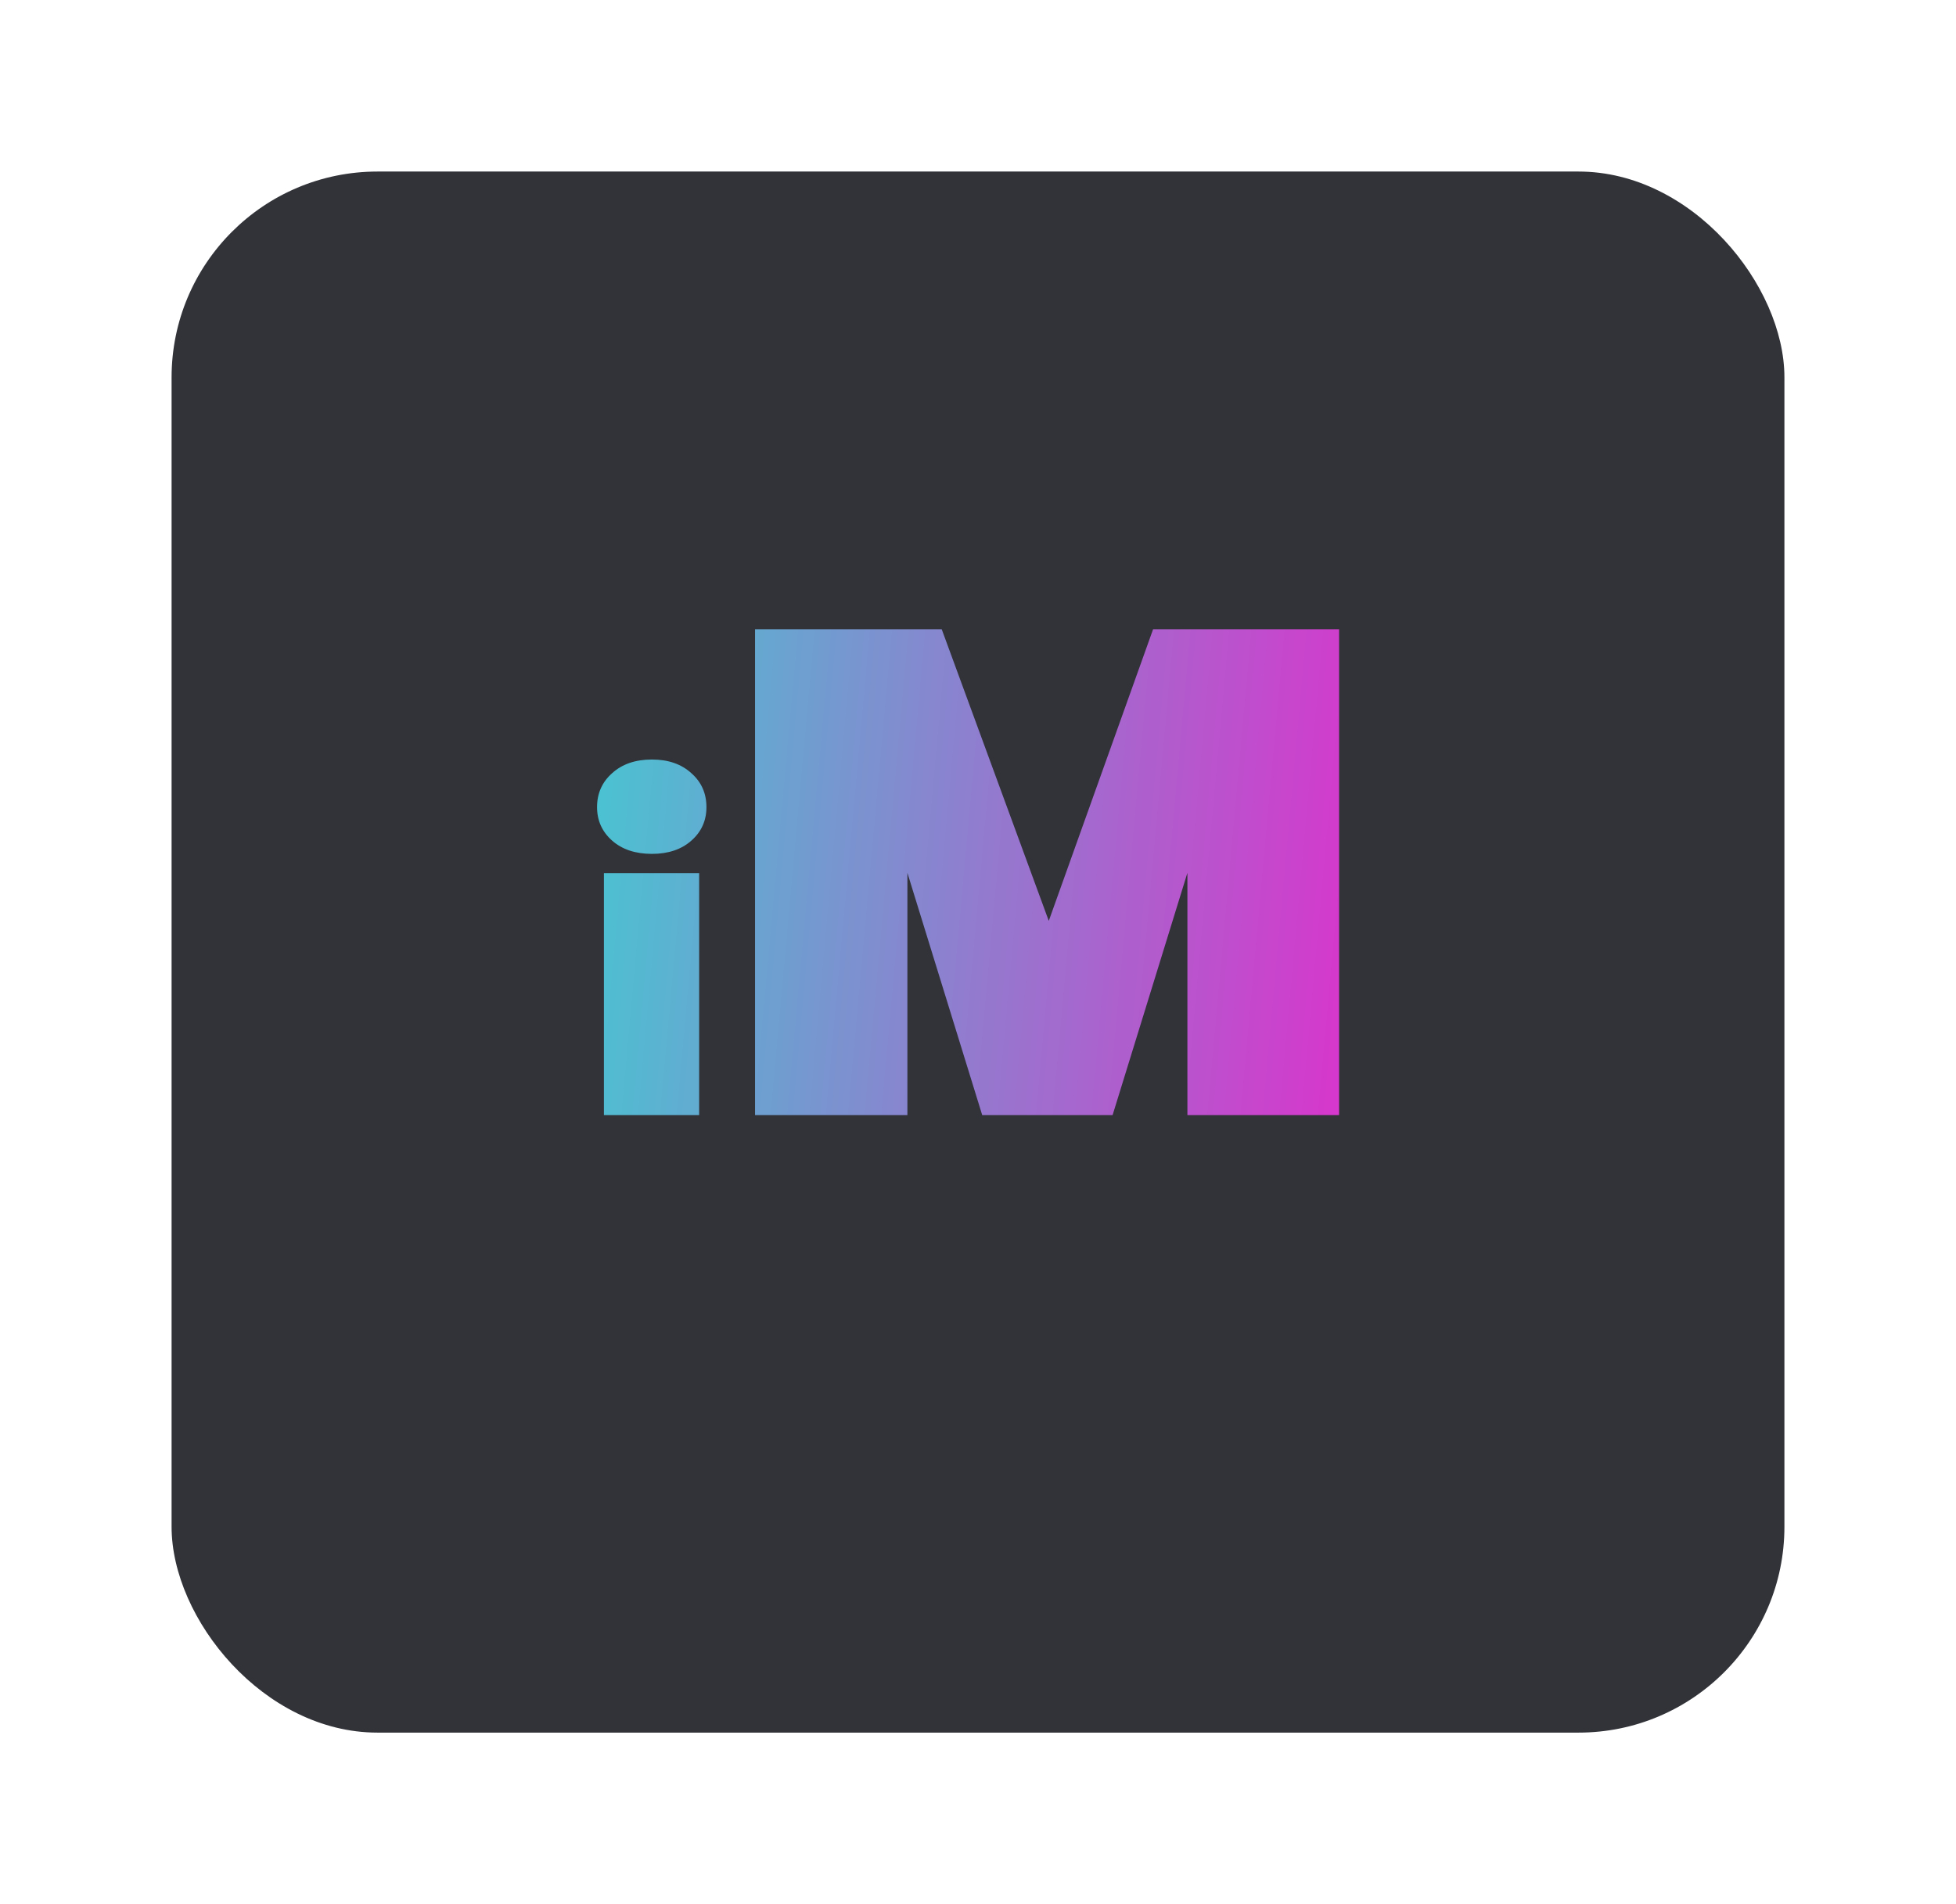 <svg width="114" height="111" viewBox="0 0 114 111" fill="none" xmlns="http://www.w3.org/2000/svg">
<g id="logo">
<g id="Rectangle 93" filter="url(#filter0_d_168_549)">
<rect x="10" y="6" width="94" height="91" rx="12" fill="#313339"/>
</g>
<path id="iM" d="M37.998 49.775C37.032 49.775 36.257 49.517 35.673 49C35.09 48.483 34.798 47.833 34.798 47.05C34.798 46.25 35.09 45.592 35.673 45.075C36.257 44.542 37.032 44.275 37.998 44.275C38.948 44.275 39.715 44.542 40.298 45.075C40.882 45.592 41.173 46.25 41.173 47.05C41.173 47.833 40.882 48.483 40.298 49C39.715 49.517 38.948 49.775 37.998 49.775ZM40.748 50.9V65H35.198V50.9H40.748ZM78.045 36.68V65H69.205V50.88L64.845 65H57.245L52.885 50.88V65H44.005V36.68H54.885L61.125 53.68L67.205 36.68H78.045Z" fill="url(#paint0_linear_168_549)"/>
</g>
<defs>
<filter id="filter0_d_168_549" x="0" y="0" width="114" height="111" filterUnits="userSpaceOnUse" color-interpolation-filters="sRGB">
<feFlood flood-opacity="0" result="BackgroundImageFix"/>
<feColorMatrix in="SourceAlpha" type="matrix" values="0 0 0 0 0 0 0 0 0 0 0 0 0 0 0 0 0 0 127 0" result="hardAlpha"/>
<feOffset dy="4"/>
<feGaussianBlur stdDeviation="5"/>
<feComposite in2="hardAlpha" operator="out"/>
<feColorMatrix type="matrix" values="0 0 0 0 0 0 0 0 0 0 0 0 0 0 0 0 0 0 0.25 0"/>
<feBlend mode="normal" in2="BackgroundImageFix" result="effect1_dropShadow_168_549"/>
<feBlend mode="normal" in="SourceGraphic" in2="effect1_dropShadow_168_549" result="shape"/>
</filter>
<linearGradient id="paint0_linear_168_549" x1="14.5" y1="54" x2="91.5" y2="61" gradientUnits="userSpaceOnUse">
<stop stop-color="#0EFFD4"/>
<stop offset="1" stop-color="#FF0ECA"/>
</linearGradient>
</defs>
</svg>
